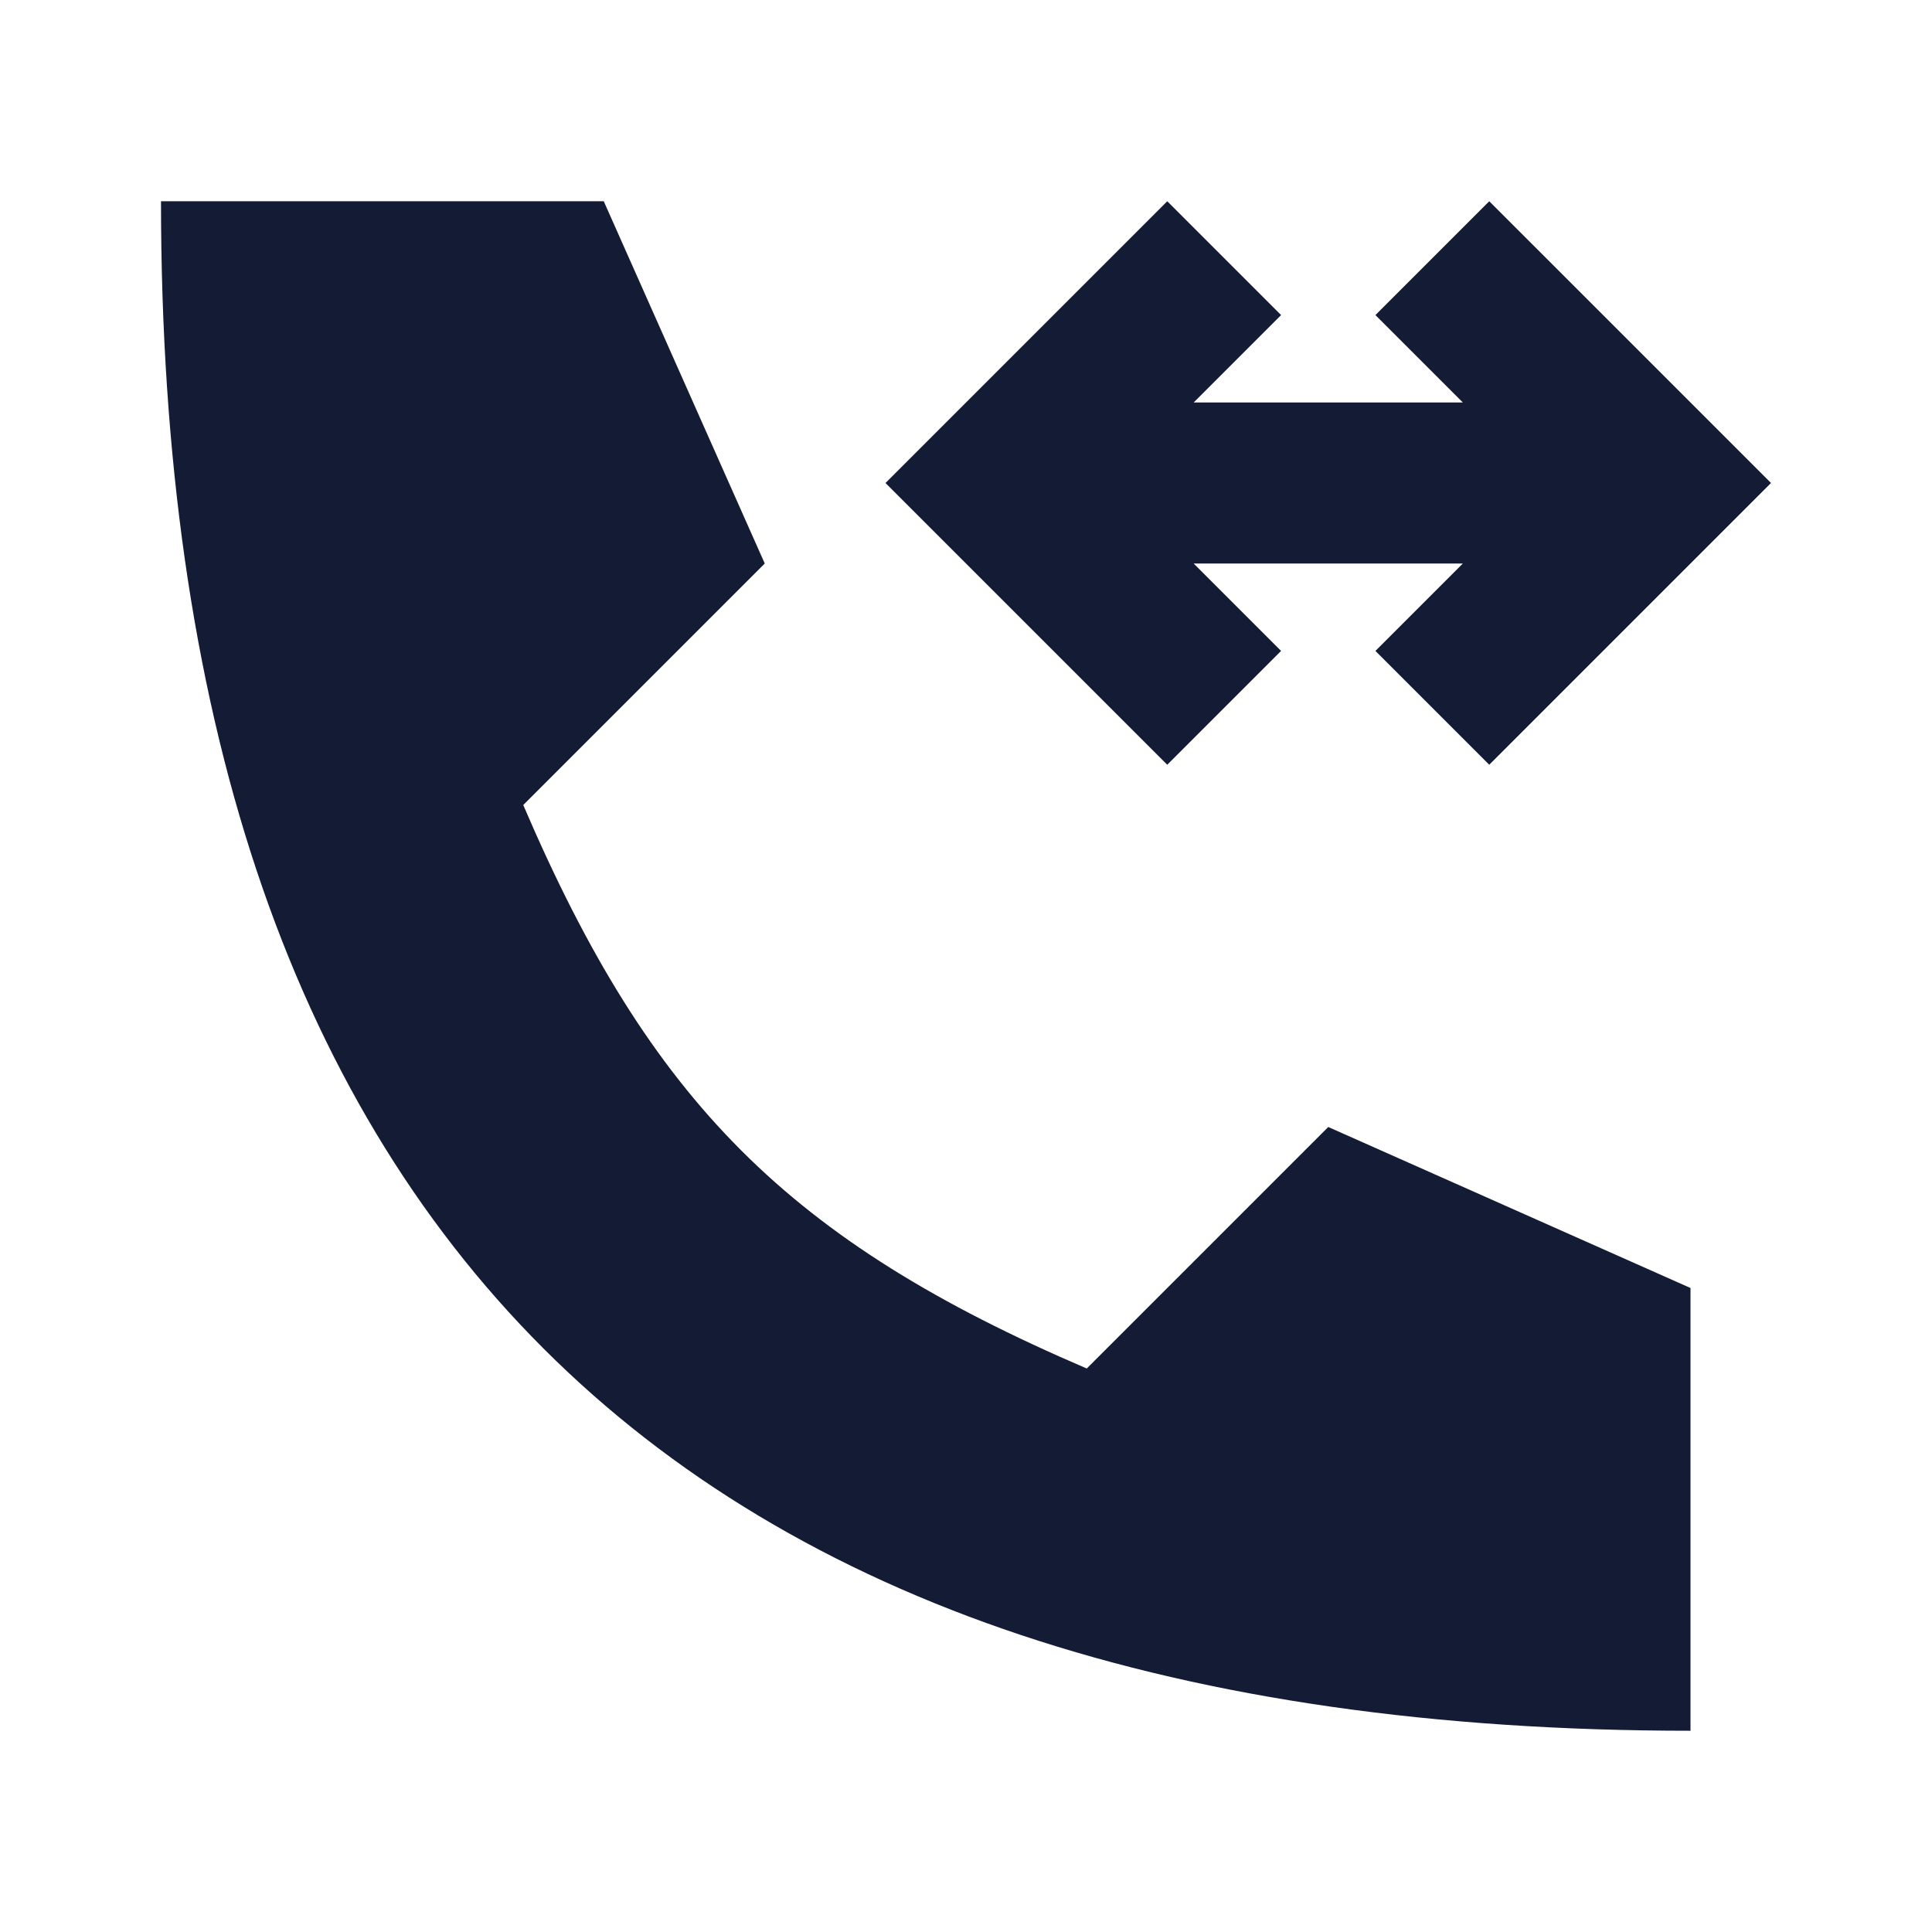 <svg width="24" height="24" viewBox="0 0 24 24" fill="none" xmlns="http://www.w3.org/2000/svg">
<path fill-rule="evenodd" clip-rule="evenodd" d="M15.914 3.914L14.828 5H18.172L17.086 3.914L18.5 2.5L22 6L18.5 9.5L17.086 8.086L18.172 7H14.828L15.914 8.086L14.5 9.5L11 6L14.5 2.5L15.914 3.914Z" fill="#141B34"/>
<path d="M7.5 2.5H2C2 15.167 8.333 21.5 21 21.5V16L16.5 14L13.5 17C9.806 15.417 8.083 13.694 6.5 10L9.5 7L7.5 2.5Z" fill="#141B34"/>
</svg>
